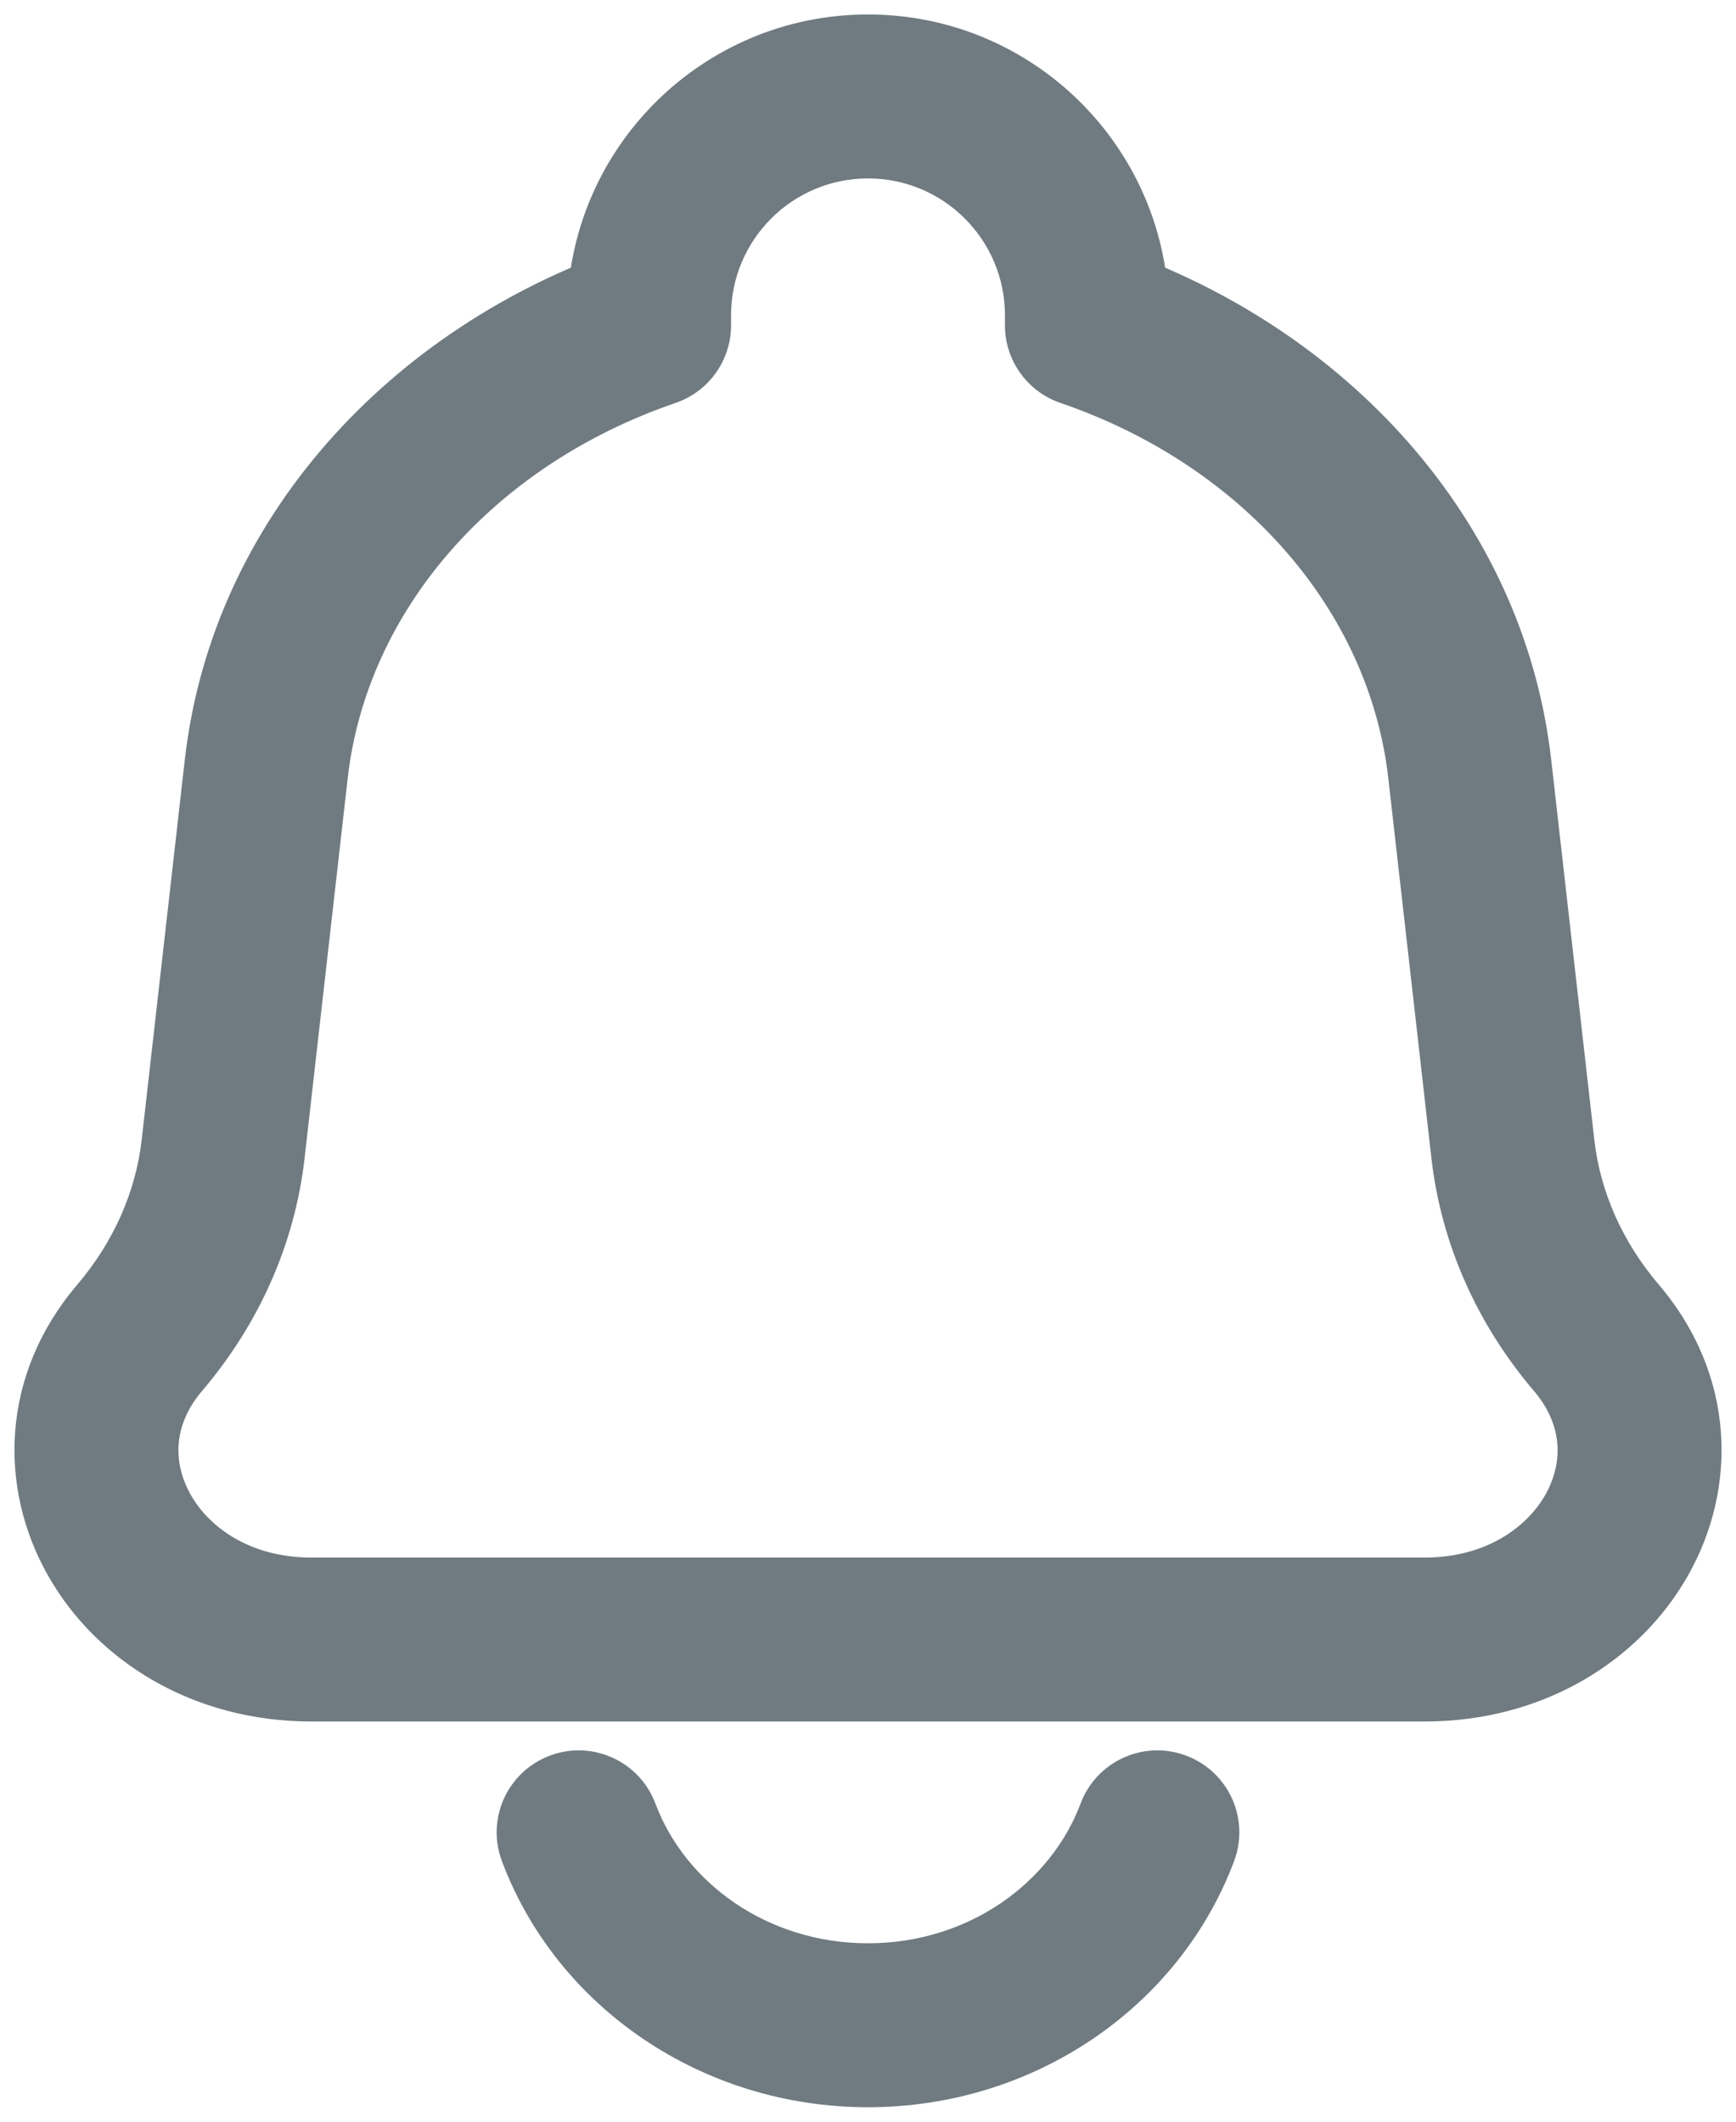 <svg width="18" height="22" viewBox="0 0 18 22" fill="none" xmlns="http://www.w3.org/2000/svg">
    <path
        d="M15.239 7.975L14.395 8.071L15.239 7.975ZM15.687 11.915L16.531 11.819V11.819L15.687 11.915ZM2.313 11.915L1.469 11.819L2.313 11.915ZM2.76 7.975L3.605 8.071L2.76 7.975ZM1.448 13.872L0.801 13.321H0.801L1.448 13.872ZM16.552 13.872L15.905 14.423V14.423L16.552 13.872ZM11.27 3.374H10.42C10.42 3.737 10.651 4.06 10.995 4.178L11.27 3.374ZM6.73 3.374L7.005 4.178C7.349 4.06 7.58 3.737 7.58 3.374H6.73ZM12.796 19.298C12.961 18.859 12.738 18.369 12.298 18.204C11.859 18.039 11.369 18.262 11.204 18.702L12.796 19.298ZM6.796 18.702C6.631 18.262 6.141 18.039 5.702 18.204C5.262 18.369 5.039 18.859 5.204 19.298L6.796 18.702ZM14.777 16.15H3.223V17.85H14.777V16.15ZM14.395 8.071L14.842 12.011L16.531 11.819L16.084 7.879L14.395 8.071ZM3.158 12.011L3.605 8.071L1.916 7.879L1.469 11.819L3.158 12.011ZM2.095 14.423C2.685 13.73 3.057 12.897 3.158 12.011L1.469 11.819C1.408 12.353 1.182 12.873 0.801 13.321L2.095 14.423ZM14.842 12.011C14.943 12.897 15.315 13.73 15.905 14.423L17.2 13.321C16.818 12.873 16.592 12.353 16.531 11.819L14.842 12.011ZM3.223 16.15C2.602 16.15 2.173 15.844 1.978 15.5C1.791 15.17 1.792 14.779 2.095 14.423L0.801 13.321C0.006 14.254 -0.019 15.427 0.499 16.339C1.008 17.236 2.015 17.85 3.223 17.85V16.15ZM14.777 17.85C15.985 17.85 16.992 17.236 17.501 16.339C18.019 15.427 17.994 14.254 17.2 13.321L15.905 14.423C16.208 14.779 16.209 15.17 16.023 15.5C15.827 15.844 15.398 16.15 14.777 16.15V17.85ZM12.12 3.374V3.27H10.42V3.374H12.12ZM16.084 7.879C15.8 5.374 13.943 3.39 11.545 2.569L10.995 4.178C12.882 4.824 14.197 6.327 14.395 8.071L16.084 7.879ZM7.58 3.374V3.27H5.88V3.374H7.58ZM3.605 8.071C3.803 6.327 5.118 4.824 7.005 4.178L6.455 2.569C4.057 3.39 2.2 5.374 1.916 7.879L3.605 8.071ZM9 1.85C9.784 1.85 10.42 2.486 10.42 3.27H12.12C12.12 1.547 10.723 0.15 9 0.15V1.85ZM9 0.15C7.277 0.15 5.88 1.547 5.88 3.27H7.58C7.58 2.486 8.216 1.85 9 1.85V0.15ZM11.204 18.702C10.896 19.522 10.044 20.15 9 20.15V21.85C10.726 21.85 12.23 20.808 12.796 19.298L11.204 18.702ZM9 20.15C7.955 20.15 7.103 19.522 6.796 18.702L5.204 19.298C5.77 20.808 7.274 21.85 9 21.85V20.15Z"
        fill="#707B81" />
</svg>